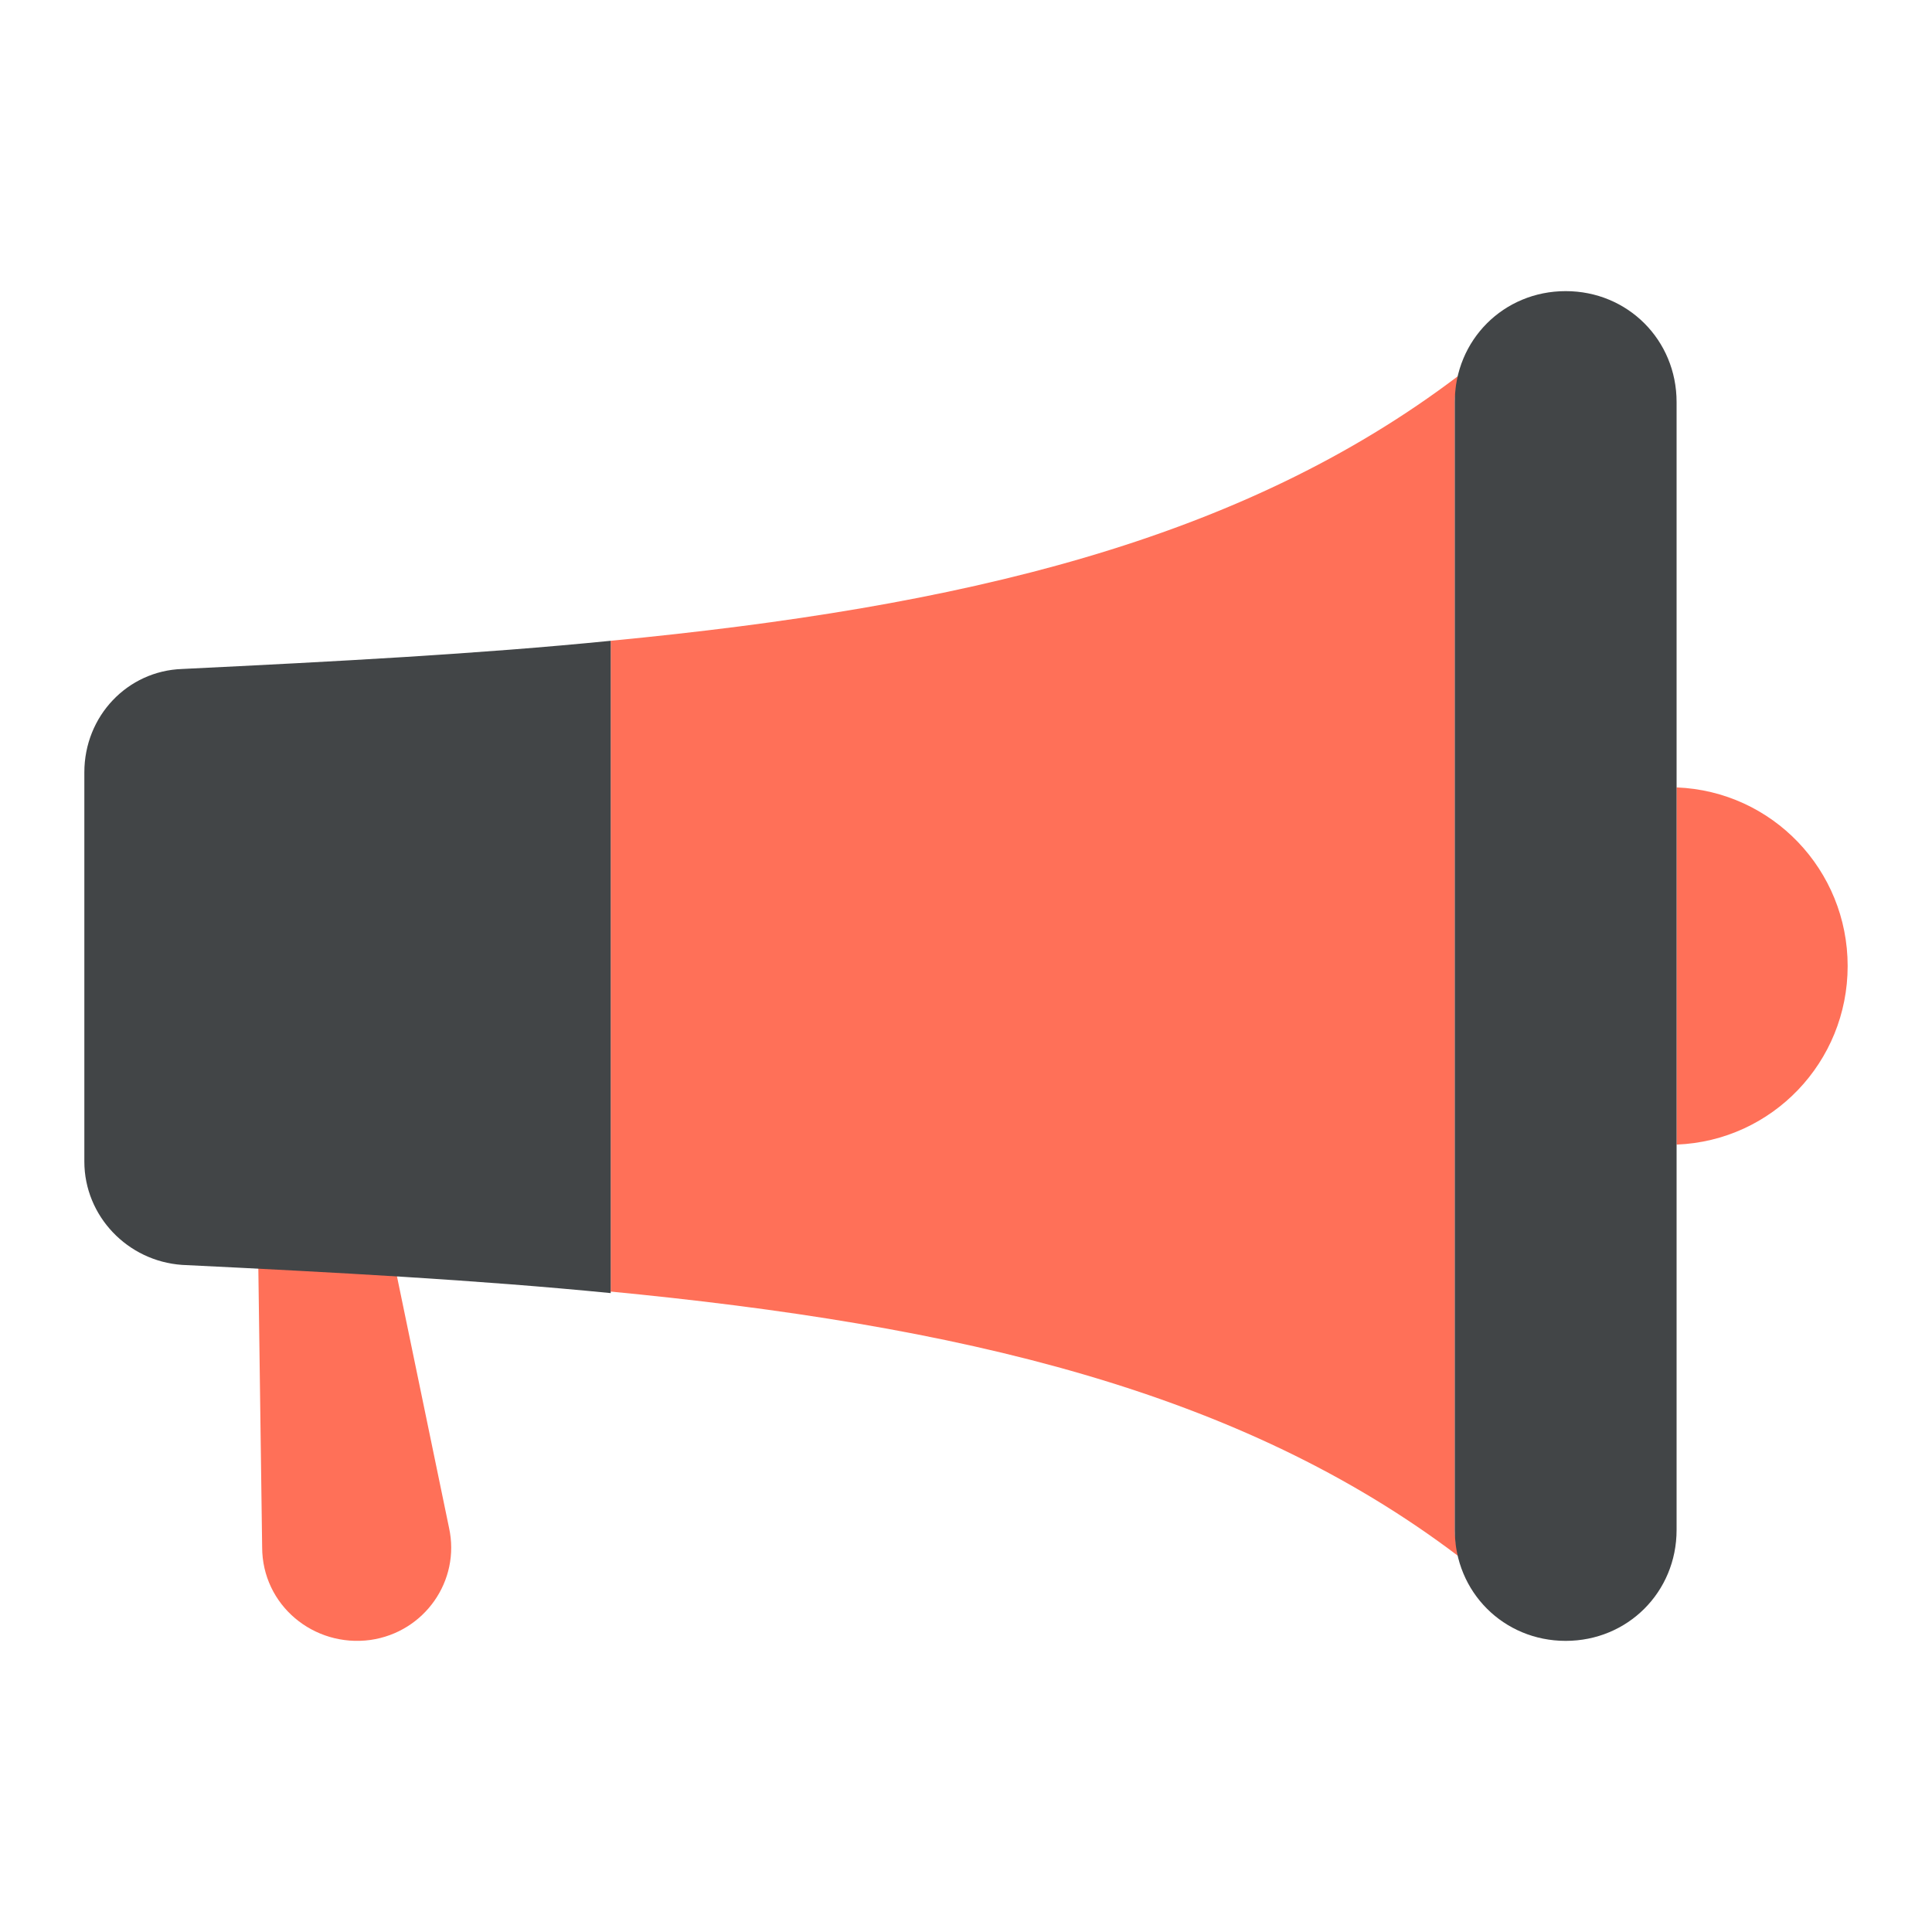 <svg width="512" height="512" viewBox="0 0 512 512" fill="none" xmlns="http://www.w3.org/2000/svg">
<path d="M98.165 434.606C83.136 436.655 69.473 425.383 69.473 410.013L68.448 335.211C81.086 335.894 93.383 336.577 104.996 337.26L119 404.89C122.074 418.894 112.51 432.556 98.165 434.606Z" fill="#FF7058"/>
<path d="M385.528 405.453C385.528 407.944 386.026 410.435 386.524 412.428C328.735 368.587 254.505 351.151 160.847 342.184C160.847 342.184 161.345 342.184 161.843 342.184V169.812C255.004 160.845 328.735 143.409 386.524 99.568C386.026 102.059 385.528 104.052 385.528 106.543V405.453Z" fill="#FF7058"/>
<path d="M161.843 169.814C126.97 173.302 89.109 175.294 48.258 177.287C33.81 177.785 22.352 189.742 22.352 204.687V307.811C22.352 322.259 33.81 334.215 48.258 335.211C89.109 337.204 126.472 339.197 161.843 342.684V169.814Z" fill="#424547"/>
<path d="M444.313 208.674V303.329C469.721 302.332 489.648 281.409 489.648 256.001C489.648 230.594 469.721 209.67 444.313 208.674Z" fill="#FF7058"/>
<path d="M414.92 434.848C398.48 434.848 385.528 421.895 385.528 405.455V106.545C385.528 90.105 398.48 77.152 414.92 77.152C431.361 77.152 444.313 90.105 444.313 106.545V405.455C444.313 421.895 431.361 434.848 414.92 434.848Z" fill="#424547"/>
</svg>
